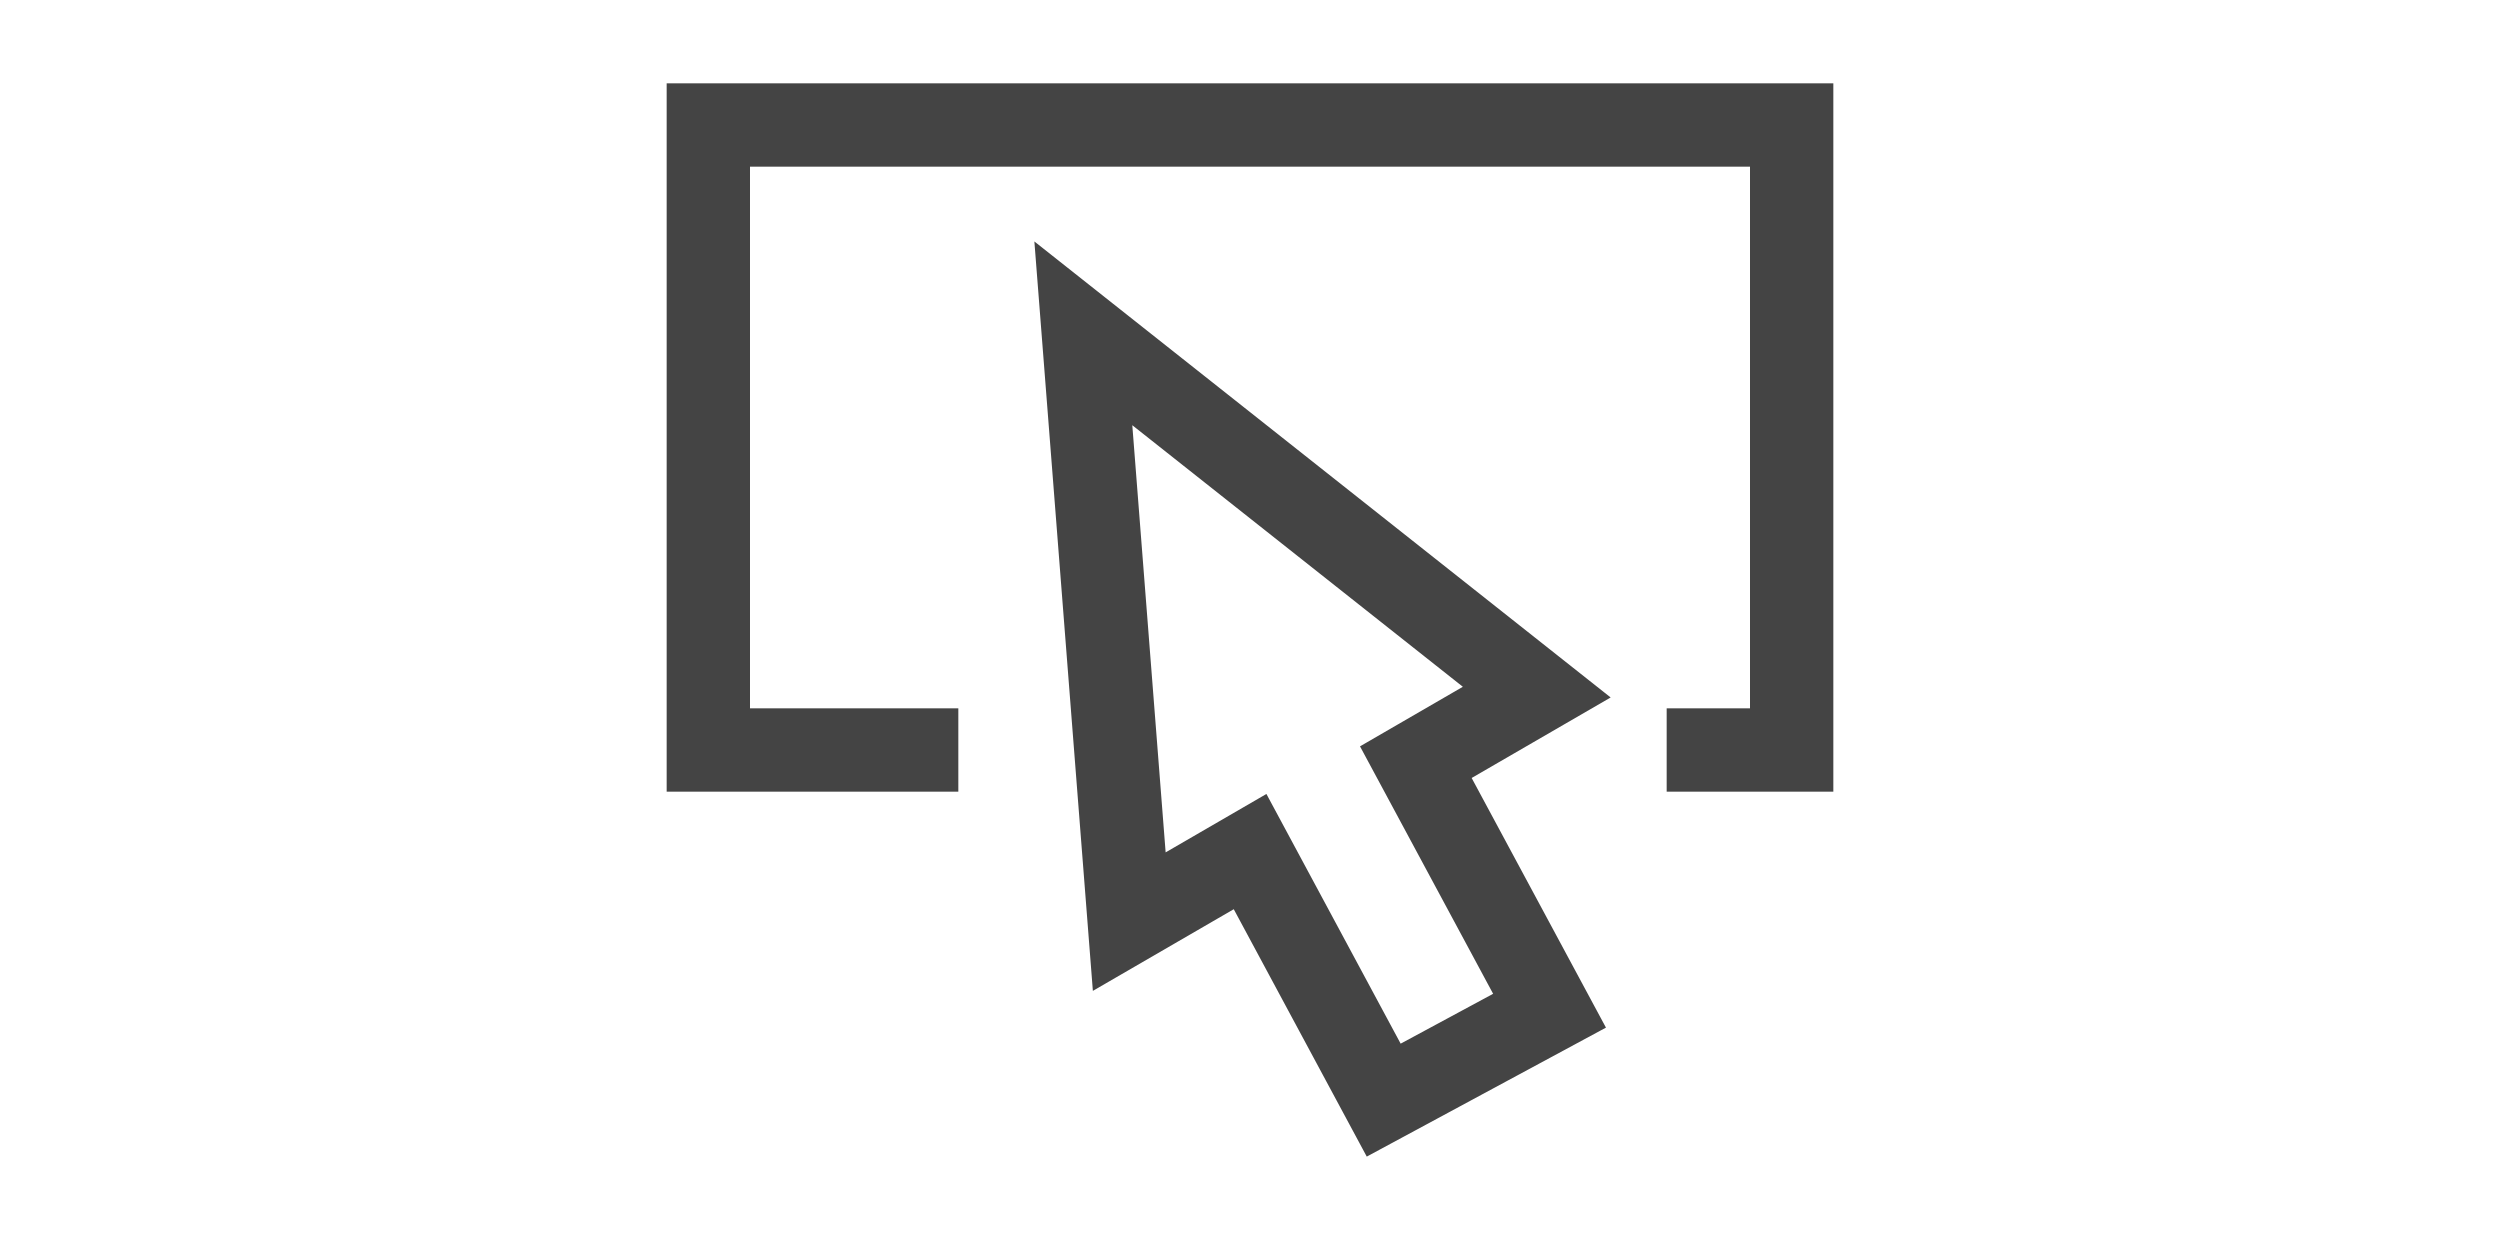 <svg width="60" viewBox="0 0 30 30" xmlns="http://www.w3.org/2000/svg">
  <g stroke="#444">
    <path fill="none" stroke-width="2" d="M11,8l10.882,8.611l-2.902,1.681l3.209,5.965 l-3.98,2.146l-3.207-5.965l-2.9,1.681L11,8z" />
    <polyline fill="none" stroke-width="2" points="8,18 2,18 2,3 28,3 28,18 25,18 " />
  </g>
</svg>
